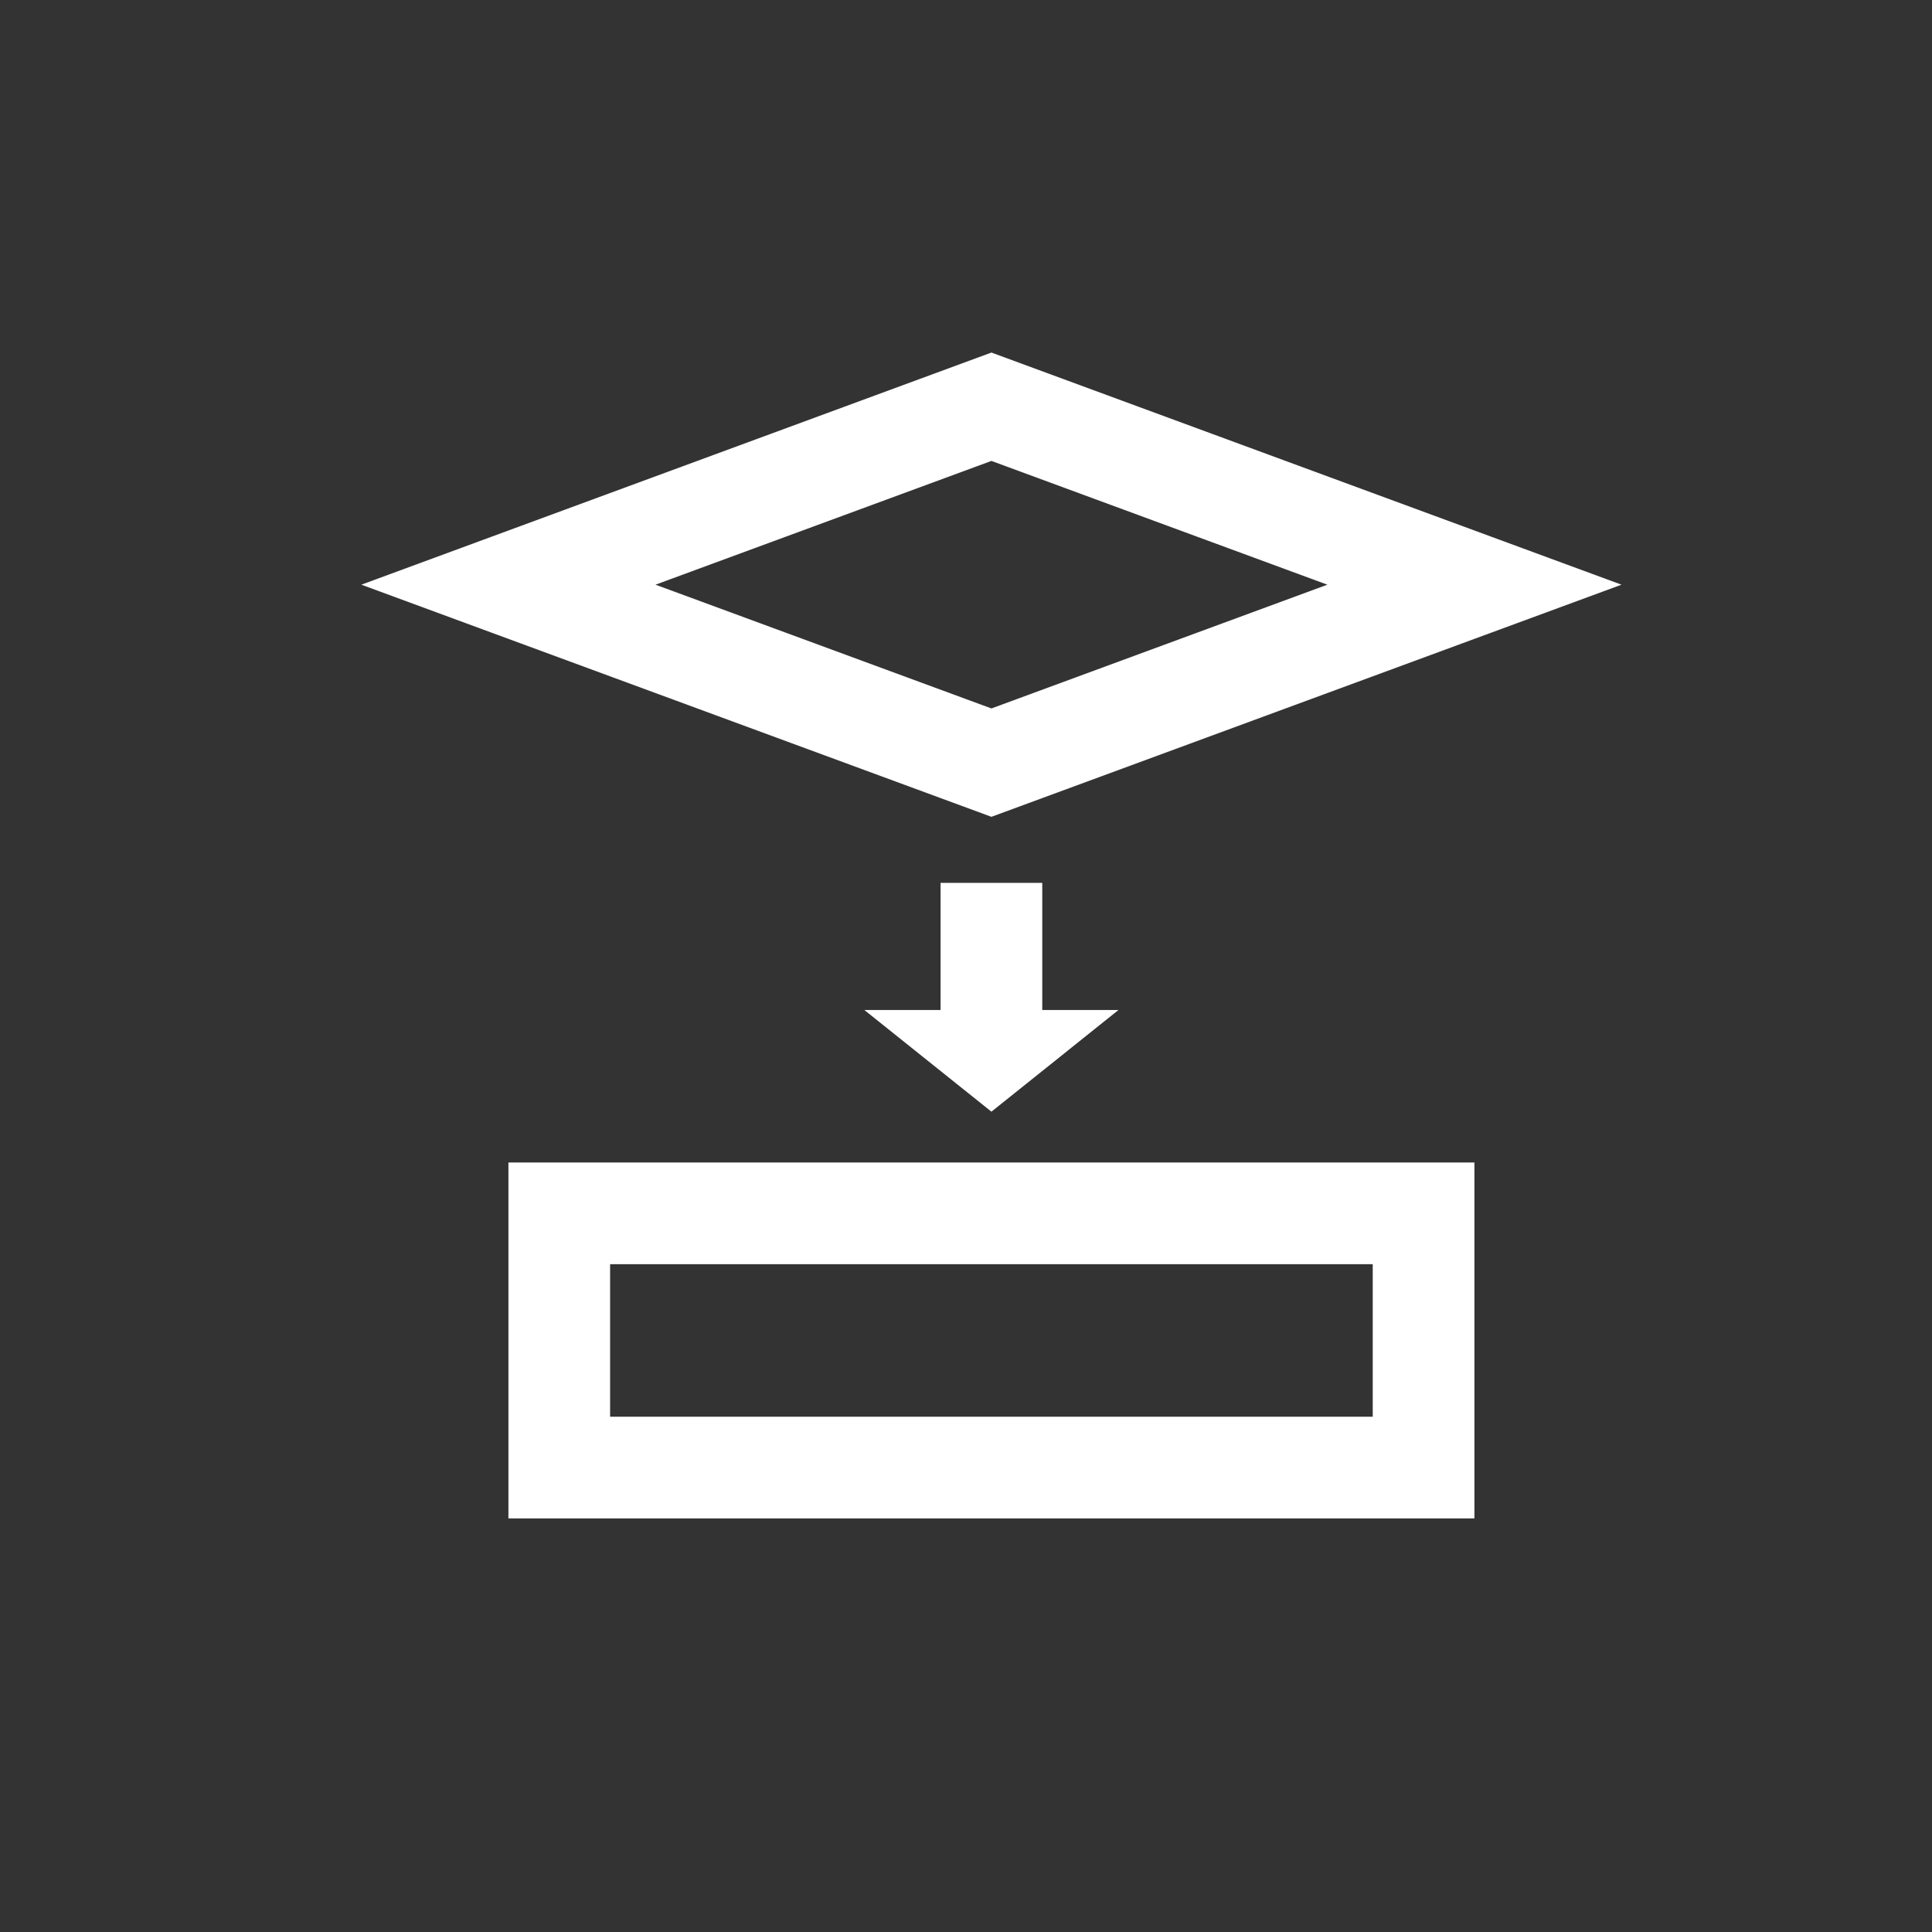 <svg xmlns="http://www.w3.org/2000/svg" width="38" height="38" viewBox="0 0 38 38">
  <rect x="0" y="0" width="38" height="38" fill="#333333" stroke="none"/>
  <g id="그룹_3900" data-name="그룹 3900" transform="translate(-1643 -2810)">
    <g id="사각형_2529" data-name="사각형 2529" transform="translate(1643 2810)" fill="#ff8900" stroke="#ff8900" stroke-width="2" opacity="0">
      <rect width="38" height="38" rx="14" stroke="none"/>
      <rect x="1" y="1" width="36" height="36" rx="13" fill="none"/>
    </g>
    <g id="그룹_3862" data-name="그룹 3862" transform="translate(1545 2560.859)">
      <path id="패스_29" data-name="패스 29" d="M1175.338,1712.354l-9.5,3.5,9.5,3.5,9.5-3.5Z" transform="translate(-1057.838 -1455.213)" fill="none" stroke="#fff" stroke-miterlimit="10" stroke-width="2"/>
      <g id="사각형_2530" data-name="사각형 2530" transform="translate(108 272.006)" fill="none" stroke="#fff" stroke-width="2">
        <rect width="19" height="7" stroke="none"/>
        <rect x="1" y="1" width="17" height="5" fill="none"/>
      </g>
      <g id="그룹_3682" data-name="그룹 3682" transform="translate(-251 64.006)">
        <line id="선_1" data-name="선 1" y2="3" transform="translate(368.5 202.5)" fill="none" stroke="#fff" stroke-width="2"/>
        <path id="다각형_34" data-name="다각형 34" d="M2.5,0,5,2H0Z" transform="translate(371 207) rotate(180)" fill="#fff"/>
      </g>
    </g>
  </g>
</svg>
